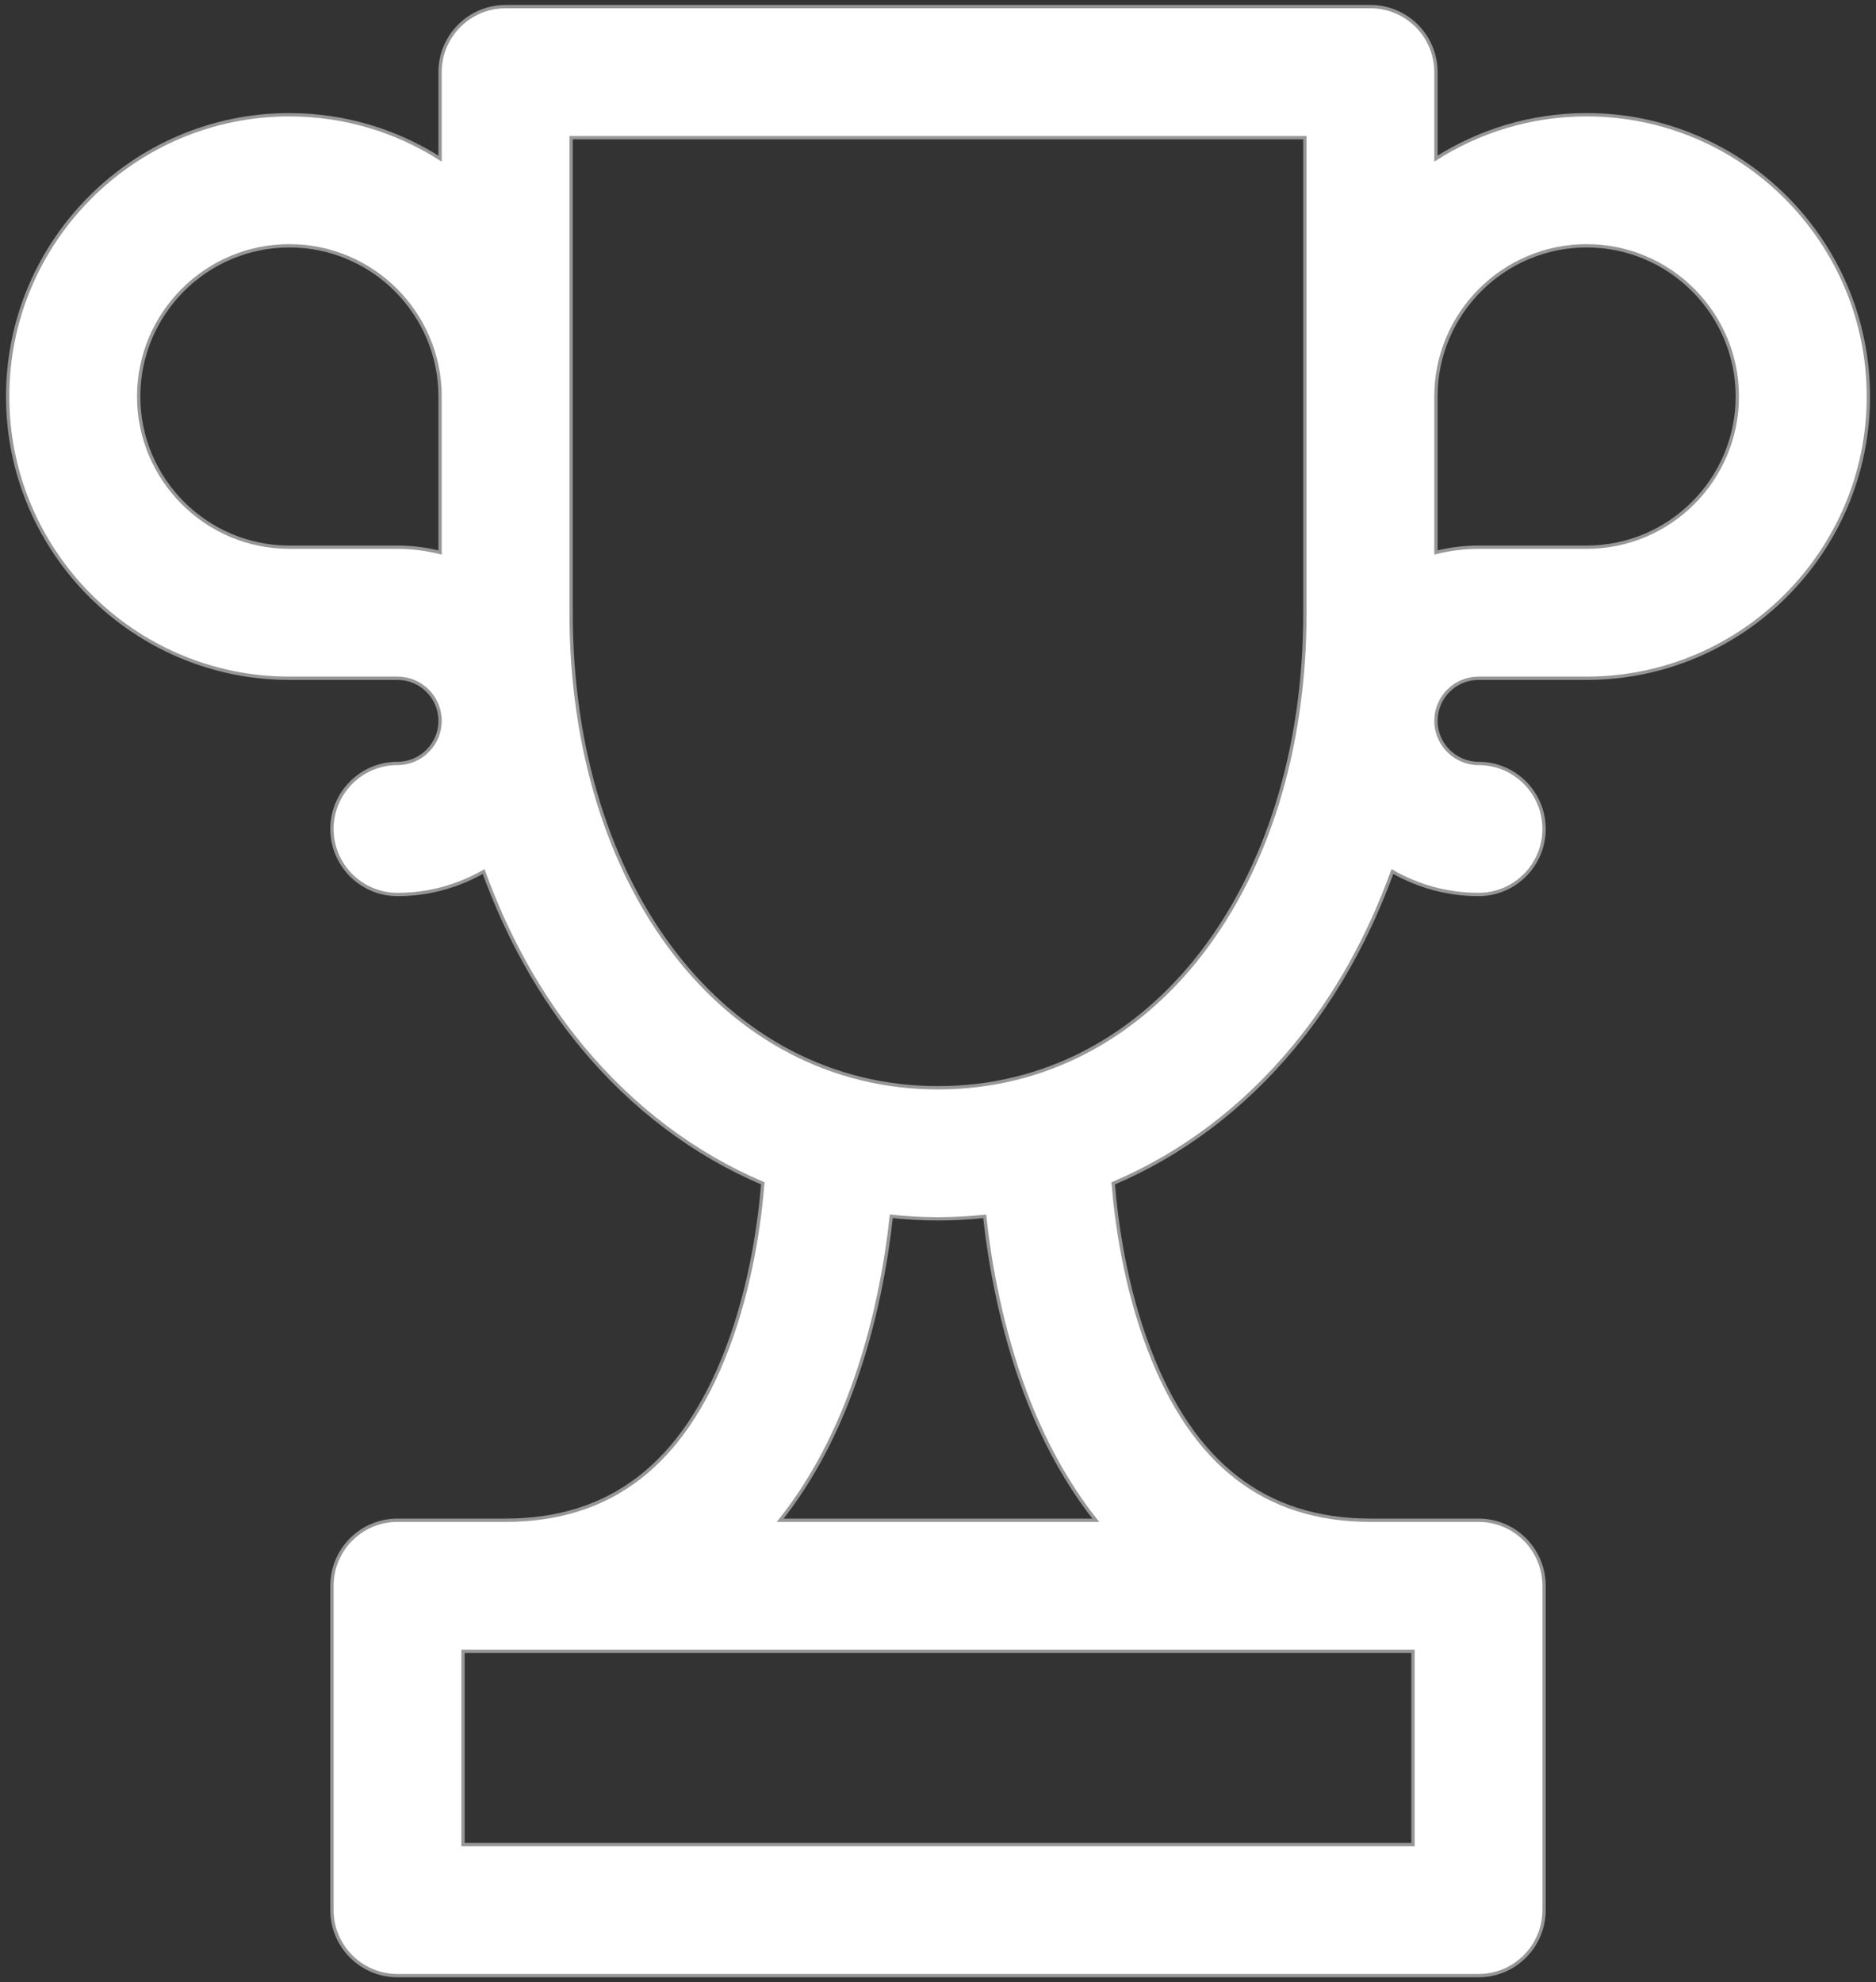 <?xml version="1.0" encoding="UTF-8"?>
<svg width="283px" height="299px" viewBox="0 0 283 299" version="1.1" xmlns="http://www.w3.org/2000/svg" xmlns:xlink="http://www.w3.org/1999/xlink">
    <rect x="0" y="0" width="283" height="299" fill="#333333" stroke="none"/>
    <!-- Generator: Sketch 46.2 (44496) - http://www.bohemiancoding.com/sketch -->
    <title>cup</title>
    <desc>Created with Sketch.</desc>
    <defs></defs>
    <g id="Page-1" stroke="none" stroke-width="1" fill="none" fill-rule="evenodd">
        <g id="cup" transform="translate(1, 1)" stroke="#979797" stroke-width="0.5" fill="#FFFFFF" fill-rule="nonzero">
            <path d="M238.348,16.308 C229.991,16.308 222.196,18.744 215.616,22.926 L215.616,9.884 C215.616,4.426 211.19,0 205.732,0 L75.27,0 C69.812,0 65.386,4.426 65.386,9.884 L65.386,22.926 C58.807,18.743 51.012,16.308 42.655,16.308 C19.22,16.308 0.155,35.373 0.155,58.807 C0.155,82.241 19.22,101.307 42.655,101.307 L58.963,101.307 C62.505,101.307 65.387,104.189 65.387,107.731 C65.387,111.273 62.505,114.155 58.963,114.155 C53.505,114.155 49.079,118.581 49.079,124.039 C49.079,129.497 53.505,133.923 58.963,133.923 C63.691,133.923 68.125,132.657 71.958,130.458 C75.532,140.335 80.5,149.271 86.761,156.839 C94.459,166.145 103.766,173.12 114.072,177.495 C113.626,183.053 112.345,192.904 108.666,202.525 C102.031,219.876 91.107,228.31 75.27,228.31 L58.962,228.31 C53.504,228.31 49.078,232.735 49.078,238.194 L49.078,287.117 C49.078,292.575 53.504,297.001 58.962,297.001 L222.04,297.001 C227.498,297.001 231.924,292.575 231.924,287.117 L231.924,238.194 C231.924,232.735 227.498,228.31 222.04,228.31 L205.732,228.31 C189.895,228.31 178.971,219.875 172.337,202.525 C168.657,192.903 167.378,183.052 166.932,177.495 C177.239,173.12 186.544,166.145 194.242,156.839 C200.504,149.272 205.472,140.335 209.046,130.458 C212.879,132.657 217.314,133.923 222.041,133.923 C227.499,133.923 231.925,129.497 231.925,124.039 C231.925,118.581 227.499,114.155 222.041,114.155 C218.499,114.155 215.617,111.273 215.617,107.731 C215.617,104.189 218.499,101.307 222.041,101.307 L238.349,101.307 C261.783,101.307 280.847,82.241 280.847,58.807 C280.847,35.373 261.781,16.308 238.348,16.308 Z M58.962,81.539 L42.654,81.539 C30.119,81.539 19.921,71.342 19.921,58.806 C19.921,46.272 30.119,36.075 42.654,36.075 C55.188,36.075 65.385,46.272 65.385,58.806 L65.385,82.337 C63.329,81.818 61.178,81.539 58.962,81.539 Z M212.156,248.076 L212.156,277.232 L68.846,277.232 L68.846,248.076 L212.156,248.076 L212.156,248.076 Z M153.67,209.048 C156.455,216.476 160.028,222.917 164.303,228.31 L116.699,228.31 C120.973,222.917 124.547,216.476 127.332,209.048 C131.035,199.172 132.704,189.368 133.457,182.471 C135.78,182.71 138.129,182.846 140.501,182.846 C142.873,182.846 145.222,182.71 147.545,182.471 C148.298,189.368 149.967,199.172 153.67,209.048 Z M140.501,163.078 C108.431,163.078 85.153,132.943 85.153,91.423 L85.153,19.768 L195.848,19.768 L195.848,91.423 C195.849,132.943 172.571,163.078 140.501,163.078 Z M238.348,81.539 L222.04,81.539 C219.824,81.539 217.673,81.818 215.616,82.338 L215.616,58.807 C215.616,46.273 225.813,36.076 238.348,36.076 C250.882,36.076 261.079,46.273 261.079,58.807 C261.079,71.342 250.882,81.539 238.348,81.539 Z" id="Shape"></path>
        </g>
    </g>
</svg>